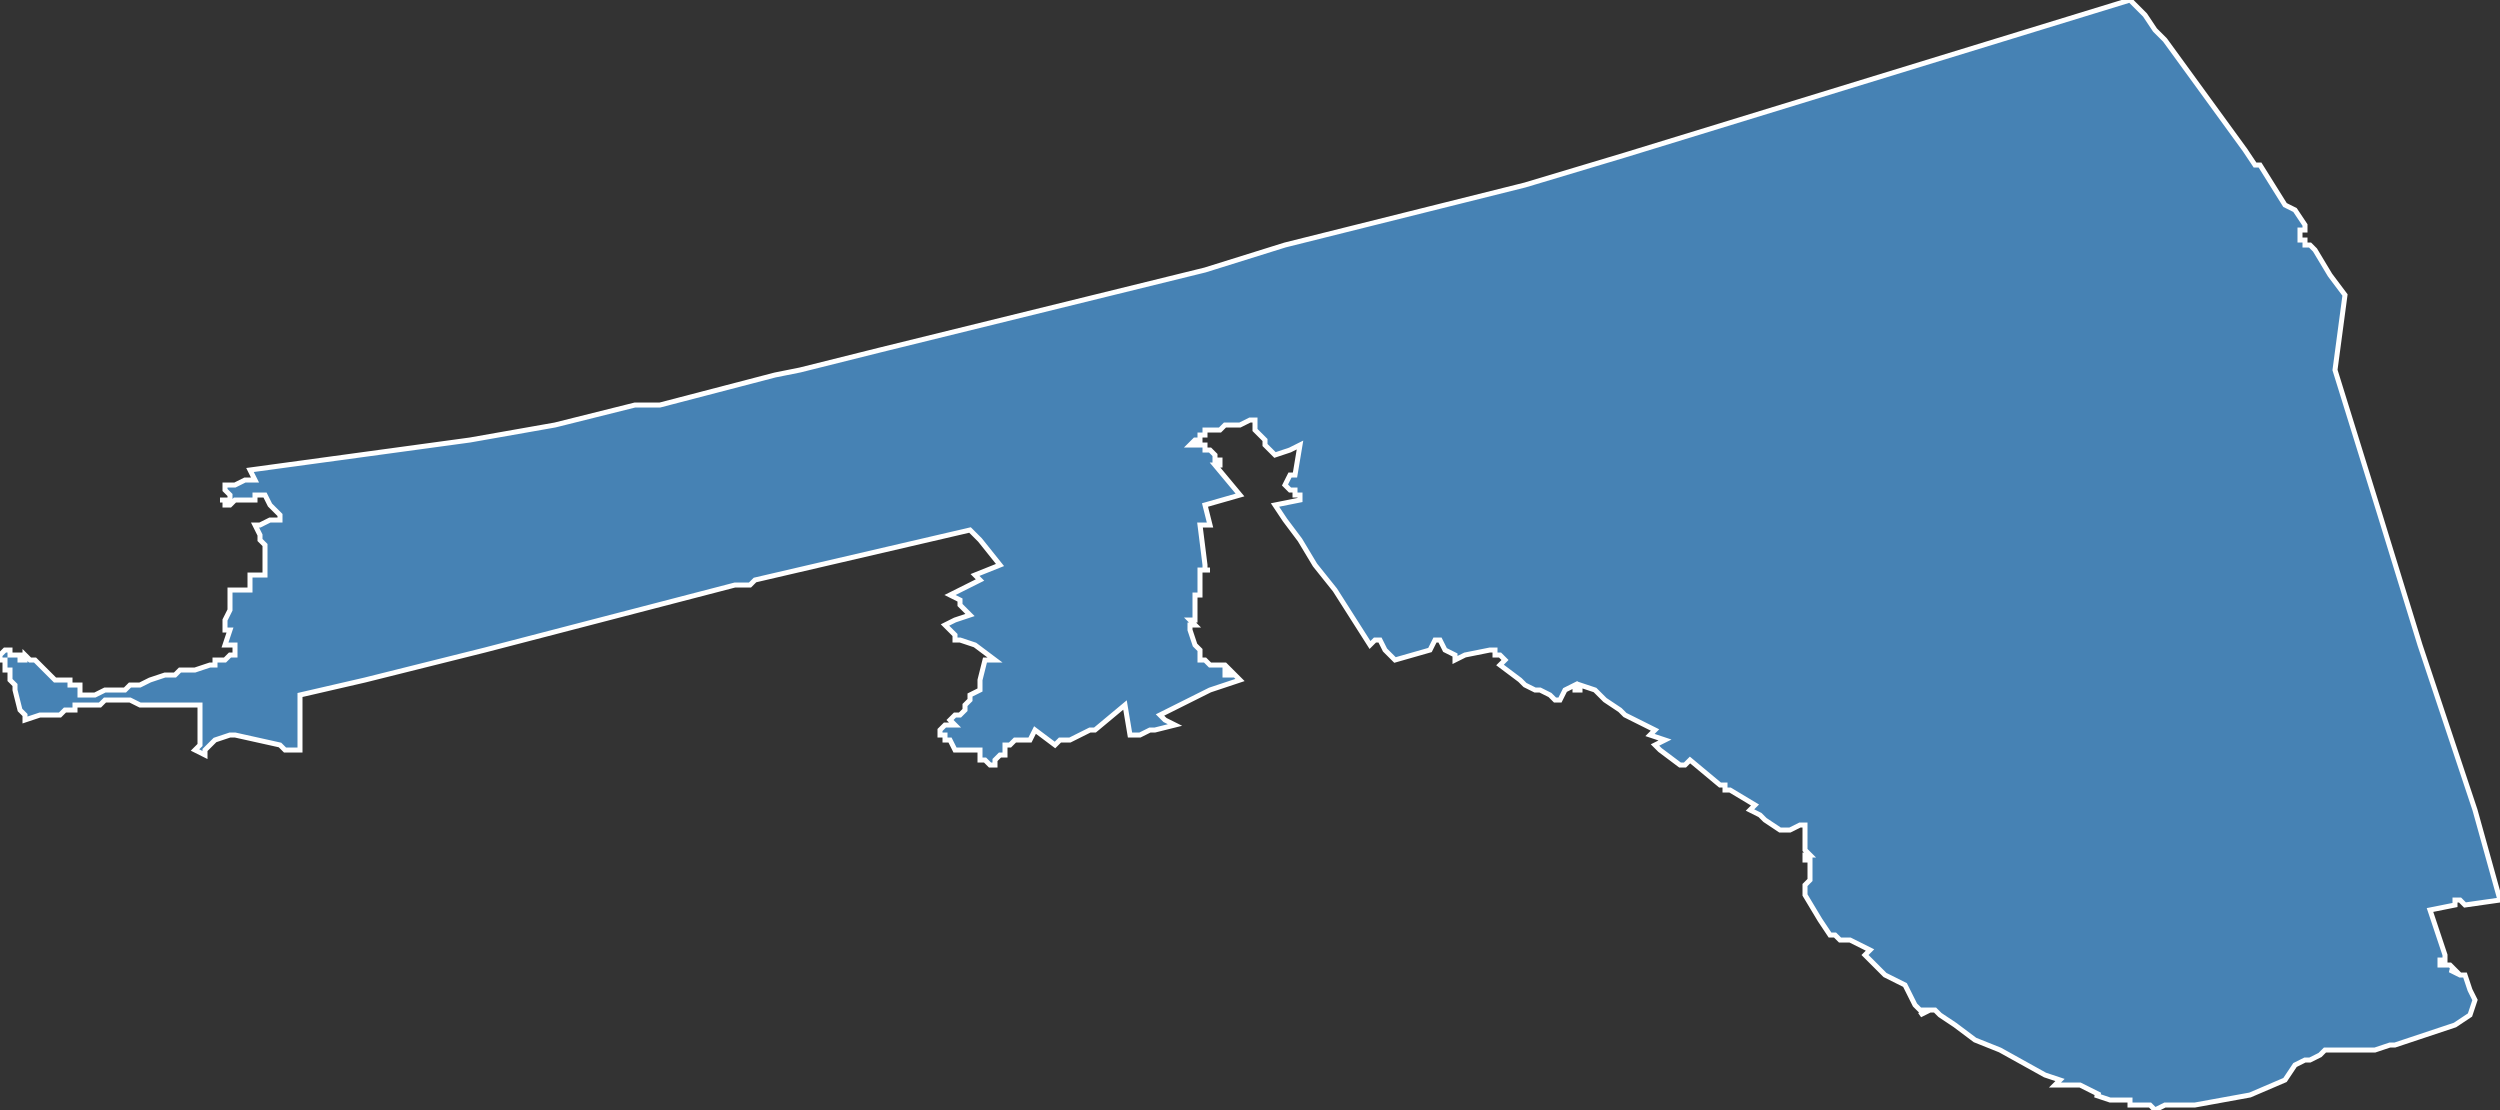 <?xml version="1.0" encoding="utf-8"?>
<svg version="1.1" id="svgmap" xmlns="http://www.w3.org/2000/svg" xmlns:xlink="http://www.w3.org/1999/xlink" x="0px" y="0px" width="100%" height="100%" viewBox="0 0 500 222">
<rect x="0" y="0" width="500" height="222" fill="#333333" stroke="none"/>
<polygon points="50,94 72,91 94,88 111,85 123,82 127,81 132,81 155,75 160,74 176,70 241,54 257,49 305,37 325,31 426,0 428,2 428,2 428,2 429,3 431,6 433,8 449,30 449,30 451,33 451,33 452,33 457,41 459,42 461,45 461,46 460,46 460,46 460,48 461,48 461,49 462,49 463,50 466,55 469,59 467,74 467,74 476,103 476,103 484,129 484,129 495,162 495,162 500,180 493,181 492,180 491,180 491,181 491,181 486,182 489,191 489,191 489,192 488,192 488,193 488,193 488,193 490,193 491,194 490,194 492,195 493,195 494,198 495,200 494,203 491,205 479,209 478,209 478,209 475,210 472,210 471,210 467,210 466,210 466,210 465,210 464,211 464,211 462,212 461,212 459,213 457,216 450,219 439,221 433,221 431,222 430,221 426,221 426,221 426,220 425,220 422,220 419,219 420,219 418,218 416,217 415,217 414,217 413,217 411,217 412,216 409,215 400,210 395,208 391,205 388,203 387,202 386,202 386,202 384,203 384,203 385,202 384,202 383,201 381,197 377,195 376,194 375,193 375,193 373,191 374,190 372,189 372,189 370,188 370,188 369,188 369,188 368,188 367,187 367,187 366,187 364,184 361,179 361,177 362,176 362,173 362,172 361,172 361,171 361,171 362,171 361,170 361,165 360,165 358,166 358,166 358,166 356,166 353,164 352,163 350,162 351,161 346,158 346,158 345,158 345,157 344,157 338,152 337,153 336,153 332,150 331,149 333,148 330,147 331,146 325,143 324,142 321,140 321,140 319,138 316,137 316,138 315,138 315,137 313,138 312,140 311,140 310,139 308,138 307,138 305,137 304,136 300,133 301,132 300,131 299,131 299,130 299,130 298,130 298,130 293,131 291,132 291,131 289,130 288,128 287,128 286,130 279,132 277,130 276,128 275,128 275,128 274,129 274,129 267,118 267,118 267,118 267,118 263,113 263,113 260,108 257,104 255,101 260,100 260,99 259,99 259,98 258,98 257,97 258,95 259,95 259,95 260,89 258,90 255,91 253,89 253,88 251,86 251,85 251,85 251,84 251,84 251,84 251,84 250,84 250,84 248,85 245,85 244,86 241,86 241,86 241,87 240,87 240,88 239,88 239,88 238,89 238,89 239,89 240,89 241,89 241,90 242,90 243,91 243,92 244,92 244,93 243,93 248,99 248,99 241,101 242,105 240,105 241,113 241,113 241,113 241,114 241,114 242,114 242,114 240,114 240,118 240,119 239,119 239,122 239,123 239,124 239,124 238,124 239,125 238,125 238,126 239,129 240,130 240,131 240,131 240,132 241,132 241,132 242,133 242,133 245,133 245,133 245,133 246,134 246,134 245,134 245,135 246,135 246,135 247,135 247,135 248,136 242,138 240,139 232,143 233,144 235,145 231,146 230,146 228,147 228,147 227,147 227,147 226,147 225,141 225,141 219,146 218,146 214,148 212,148 211,149 211,149 207,146 206,148 206,148 203,148 202,149 201,149 201,150 201,150 201,151 200,151 200,151 199,152 199,153 198,153 197,152 197,152 196,152 196,152 196,151 196,151 196,150 195,150 194,150 194,150 193,150 192,150 191,150 190,148 189,148 189,148 189,147 188,147 188,146 189,145 190,145 191,145 190,144 191,143 192,143 193,142 193,141 194,140 194,139 196,138 196,136 197,132 198,132 199,132 195,129 195,129 192,128 191,128 191,127 189,125 189,125 191,124 194,123 193,122 192,121 192,120 190,119 196,116 195,115 200,113 196,108 194,106 194,106 151,116 150,117 149,117 148,117 147,117 147,117 147,117 97,130 73,136 60,139 60,144 60,149 60,150 57,150 56,149 47,147 46,147 43,148 41,150 41,151 41,151 41,151 41,151 39,150 39,150 39,150 40,149 40,148 40,146 40,146 40,145 40,142 40,142 40,141 40,141 39,141 33,141 33,141 33,141 33,141 33,141 32,141 31,141 31,141 30,141 30,141 30,141 29,141 29,141 29,141 29,141 28,141 26,140 26,140 25,140 25,140 25,140 24,140 24,140 24,140 22,140 21,140 20,141 19,141 19,141 19,141 19,141 18,141 17,141 17,141 15,141 15,142 14,142 13,142 13,142 12,143 11,143 11,143 10,143 8,143 5,144 5,144 5,144 5,144 5,143 4,142 3,138 3,137 3,137 3,137 2,136 2,136 2,136 2,135 2,135 2,134 2,134 1,134 1,133 1,133 1,132 1,132 0,132 0,132 0,131 0,131 0,131 0,131 0,131 0,131 1,130 1,130 1,130 1,130 1,130 2,130 2,130 2,131 2,131 2,131 3,131 3,131 3,131 4,131 4,131 4,132 4,132 4,132 4,132 4,132 5,132 5,132 5,132 5,132 5,131 6,132 6,132 7,132 8,133 8,133 10,135 10,135 10,135 11,136 11,136 11,136 11,136 11,136 11,136 11,136 11,136 11,136 11,136 12,136 12,136 12,136 11,136 11,136 11,136 12,136 12,136 13,136 14,136 14,136 14,137 15,137 15,137 15,137 15,137 16,137 16,137 16,137 16,137 16,138 16,138 16,139 16,139 17,139 18,139 18,139 18,139 19,139 21,138 23,138 23,138 24,138 25,138 26,137 26,137 26,137 28,137 28,137 30,136 33,135 35,135 36,134 39,134 42,133 43,133 43,132 45,132 46,131 47,131 47,131 47,131 47,131 47,131 47,131 47,131 47,131 47,131 47,131 47,130 47,130 47,130 47,130 47,130 47,130 47,130 47,130 47,129 47,129 47,129 46,129 46,129 46,129 45,129 45,129 45,129 45,129 45,129 46,126 45,126 45,124 45,124 46,122 46,119 46,118 46,118 46,118 47,118 47,118 47,118 47,118 48,118 49,118 50,118 50,116 50,115 50,115 51,115 53,115 53,115 53,115 53,115 53,113 53,111 53,110 53,109 52,108 52,107 52,107 51,105 51,105 52,105 54,104 55,104 56,104 56,103 55,102 55,102 54,101 53,99 53,99 53,99 52,99 52,99 52,99 51,99 51,100 50,100 50,100 49,100 49,100 49,100 48,100 48,100 47,100 47,100 46,101 46,101 46,101 46,101 45,101 45,101 45,100 44,100 44,100 44,100 45,100 46,100 46,100 46,99 45,98 45,98 45,97 45,97 46,97 46,97 47,97 47,97 47,97 49,96 51,96 50,94" id="5917" class="canton" fill="steelblue" stroke-width="1" stroke="white" geotype="canton" geoname="Dunkerque-2" code_insee="5917" code_departement="59" nom_departement="Nord" code_region="32" nom_region="Hauts-de-France"/></svg>